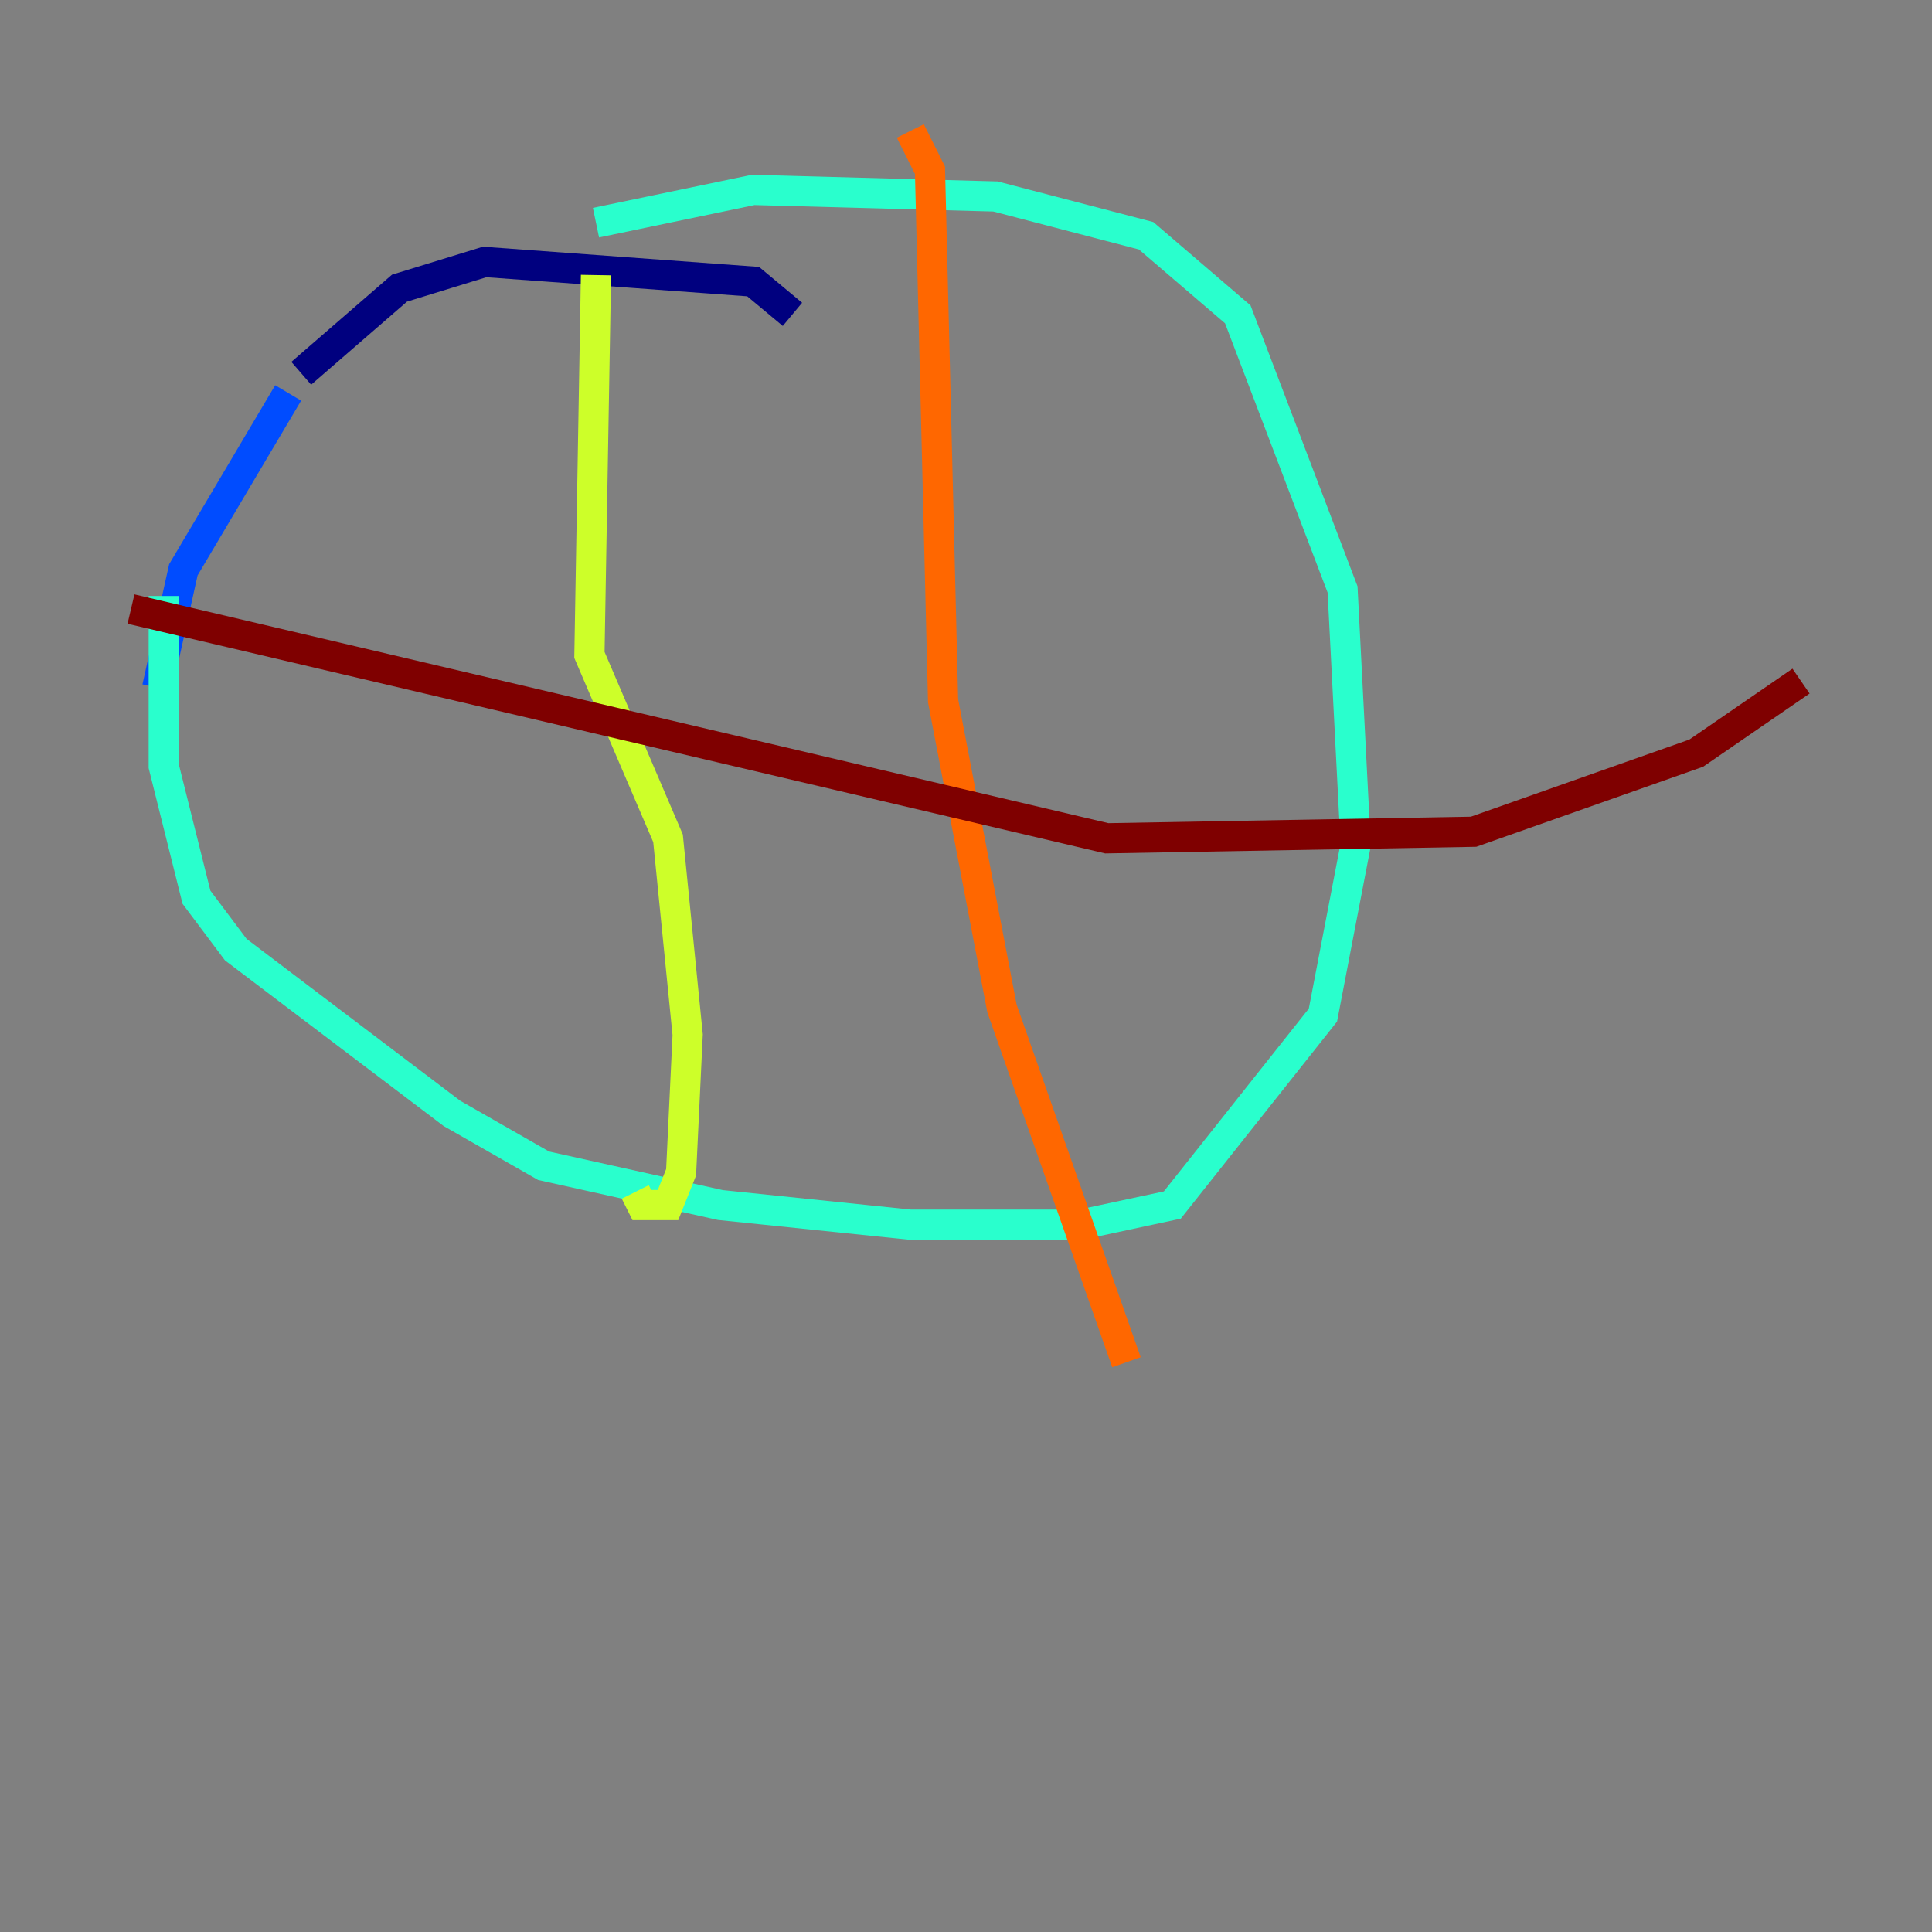 <?xml version="1.0" encoding="utf-8" ?>
<svg baseProfile="tiny" height="128" version="1.2" viewBox="0,0,128,128" width="128" xmlns="http://www.w3.org/2000/svg" xmlns:ev="http://www.w3.org/2001/xml-events" xmlns:xlink="http://www.w3.org/1999/xlink"><rect x="0" y="0" width="128" height="128" fill="#808080" stroke="none"/><defs /><polyline fill="none" points="52.502,20.827 49.898,18.658 32.108,17.356 26.468,19.091 19.959,24.732" stroke="#00007f" stroke-width="2" /><polyline fill="none" points="19.091,26.034 12.149,37.749 10.414,45.559" stroke="#004cff" stroke-width="2" /><polyline fill="none" points="10.848,39.485 10.848,50.766 13.017,59.444 15.62,62.915 29.939,73.763 36.014,77.234 47.729,79.837 60.312,81.139 71.593,81.139 77.668,79.837 87.647,67.254 89.817,55.973 88.949,39.051 82.007,20.827 75.932,15.62 65.953,13.017 49.898,12.583 39.485,14.752" stroke="#29ffcd" stroke-width="2" /><polyline fill="none" points="39.485,18.224 39.051,43.39 44.258,55.539 45.559,68.556 45.125,77.668 44.258,79.837 42.522,79.837 42.088,78.969" stroke="#cdff29" stroke-width="2" /><polyline fill="none" points="60.312,8.678 61.614,11.281 62.481,46.427 66.386,66.82 74.63,90.251" stroke="#ff6700" stroke-width="2" /><polyline fill="none" points="8.678,40.352 73.329,55.539 97.627,55.105 112.38,49.898 119.322,45.125" stroke="#7f0000" stroke-width="2" /></svg>